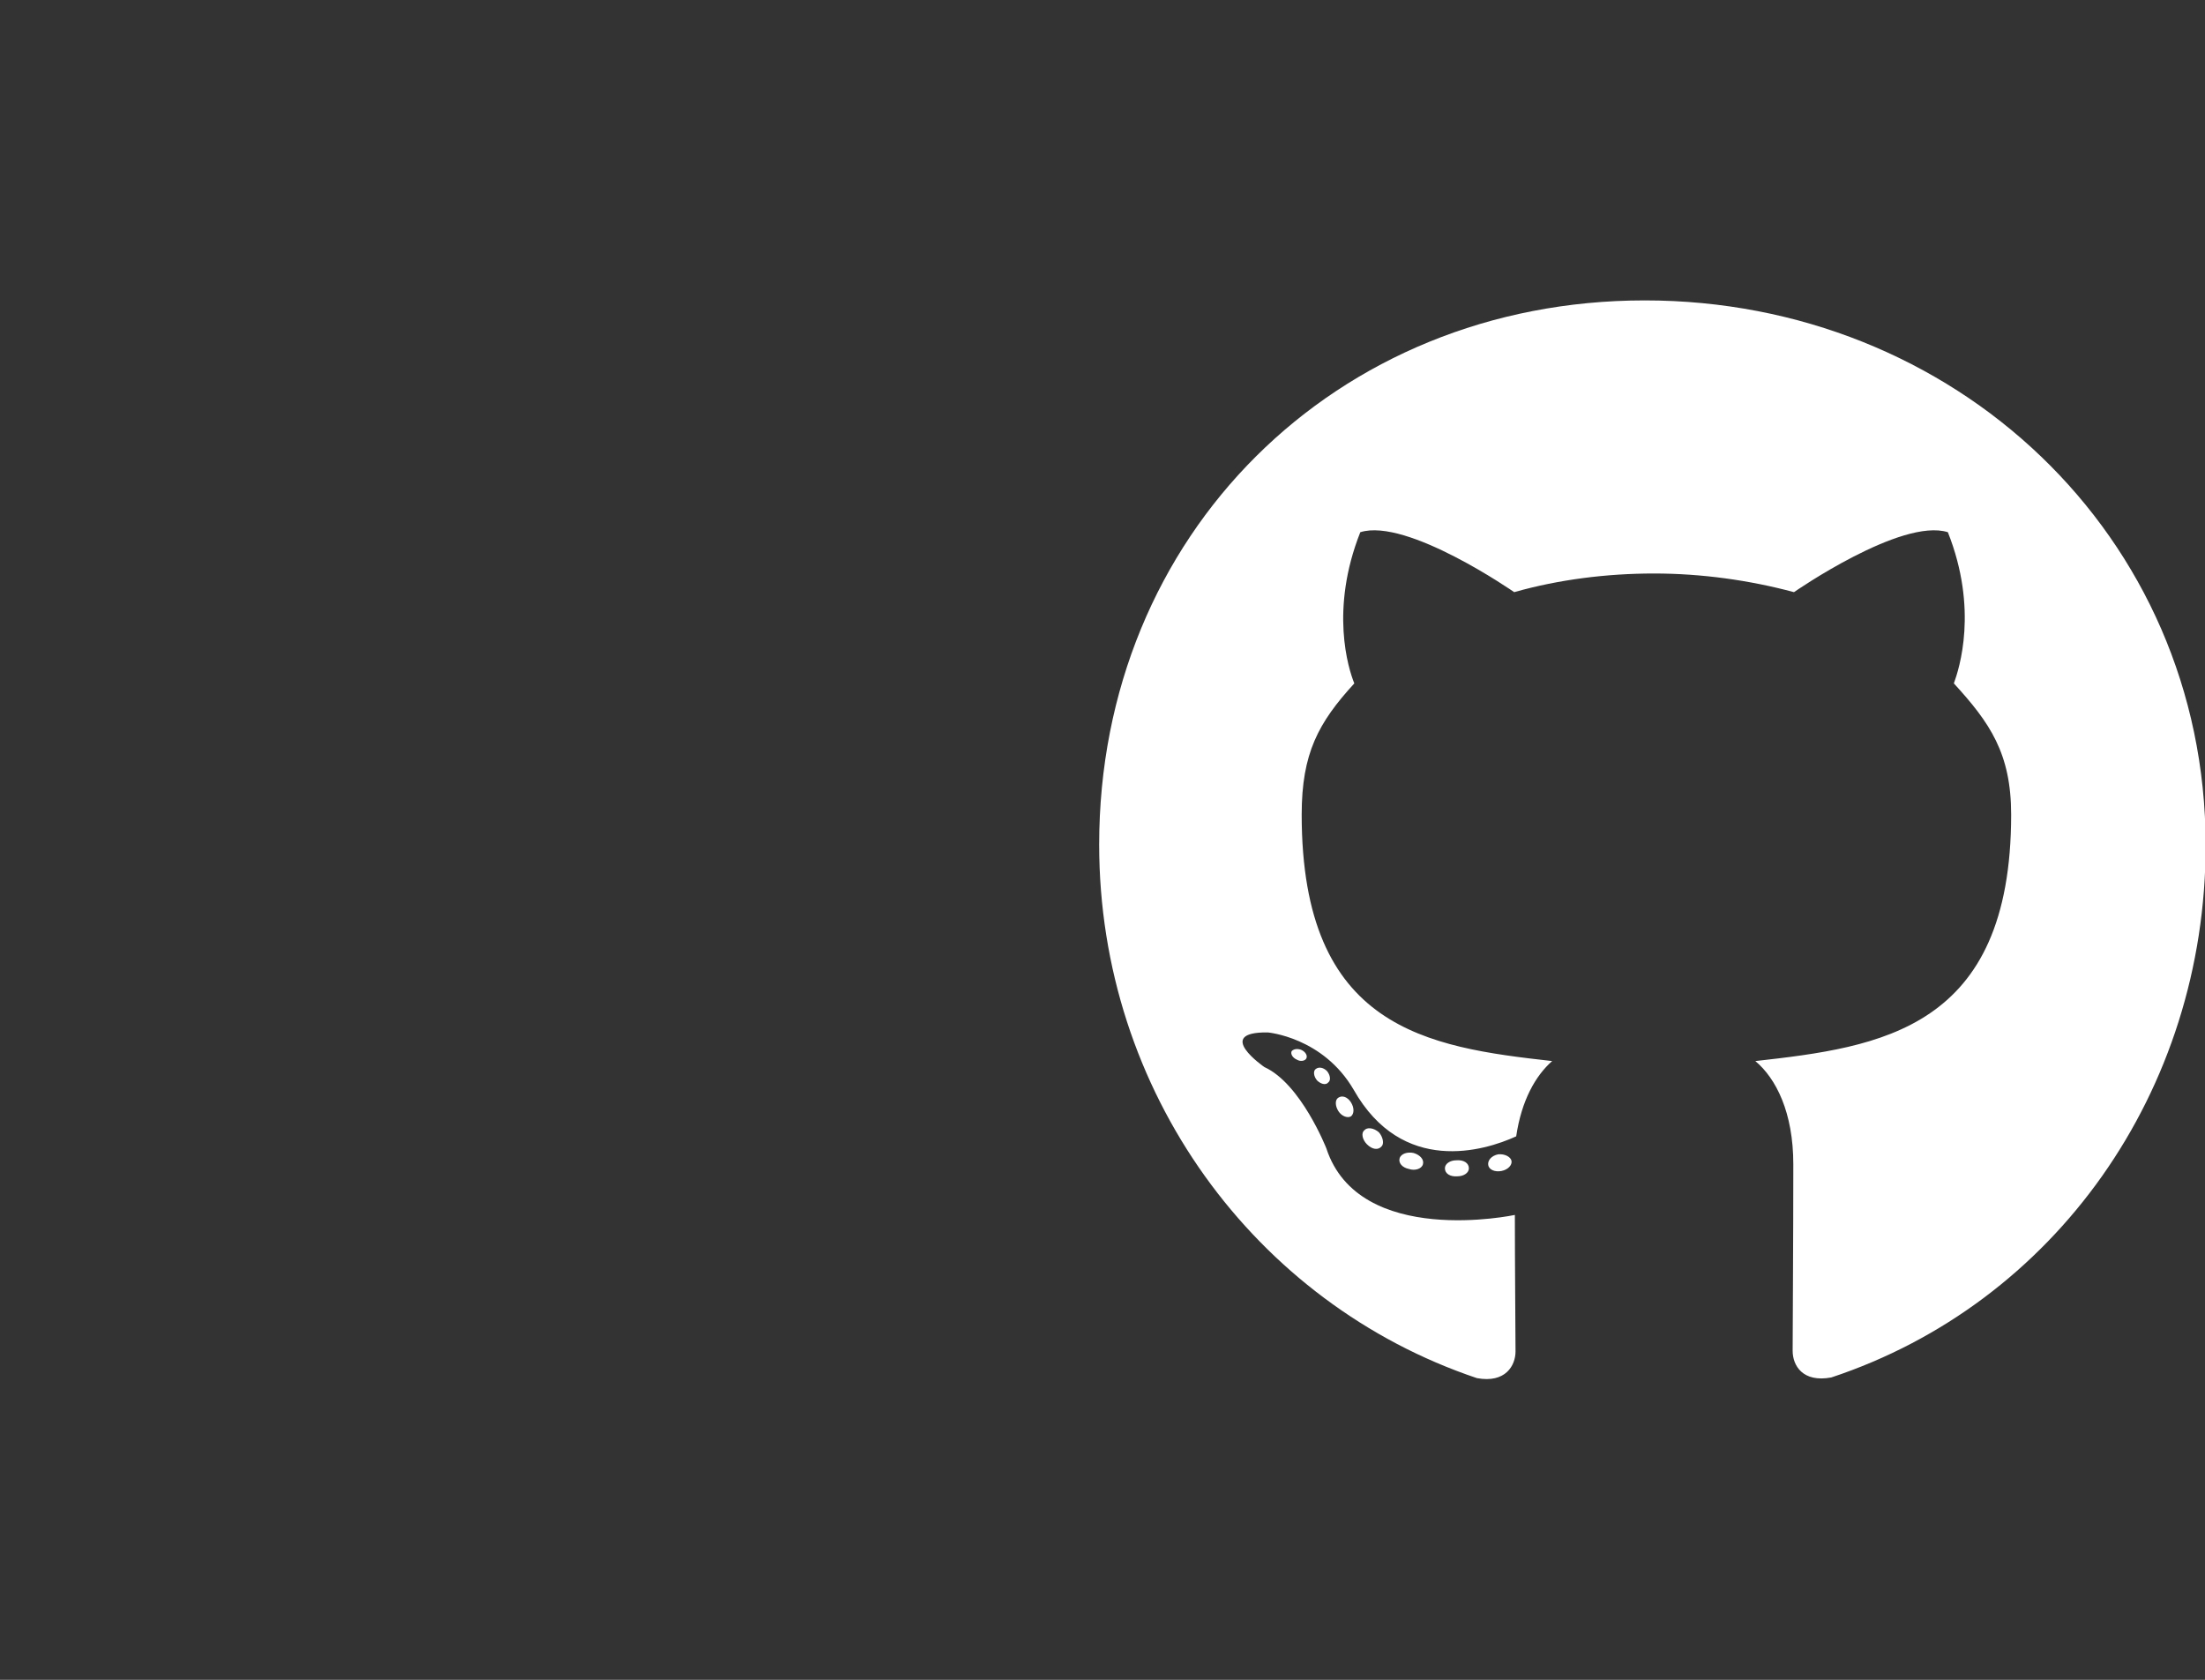 <?xml version="1.0" encoding="utf-8"?>
<!-- Generator: Adobe Illustrator 23.0.0, SVG Export Plug-In . SVG Version: 6.00 Build 0)  -->
<svg version="1.1" id="Layer_1" xmlns="http://www.w3.org/2000/svg" xmlns:xlink="http://www.w3.org/1999/xlink" x="0px" y="0px"
	 viewBox="0 0 331 252.2" style="enable-background:new 0 0 331 252.2;" xml:space="preserve">
<rect x="0" y="0" width="331" height="252.2" fill="#333333" stroke="none"/>
<style type="text/css">
	.st0{fill:#FFFFFF;}
</style>
<path class="st0" d="M220.5,175.4c0,0.7-0.8,1.2-1.7,1.2c-1.1,0.1-1.9-0.4-1.9-1.2c0-0.7,0.8-1.2,1.7-1.2
	C219.7,174.1,220.5,174.6,220.5,175.4z M210.1,173.9c-0.2,0.7,0.4,1.4,1.4,1.6c0.9,0.3,1.9,0,2.1-0.7c0.2-0.7-0.4-1.4-1.4-1.7
	C211.3,172.9,210.3,173.2,210.1,173.9L210.1,173.9z M224.9,173.3c-1,0.2-1.6,0.9-1.5,1.6s1,1.1,2,0.9s1.6-0.9,1.5-1.5
	C226.8,173.7,225.9,173.2,224.9,173.3z M246.9,45.1c-46.4,0-81.9,35.2-81.9,81.7c0,37.1,23.4,68.9,56.7,80.1c4.3,0.8,5.8-1.9,5.8-4
	s-0.1-13.5-0.1-20.5c0,0-23.4,5-28.3-10c0,0-3.8-9.7-9.3-12.2c0,0-7.7-5.3,0.5-5.2c0,0,8.3,0.7,12.9,8.6c7.3,12.9,19.6,9.2,24.4,7
	c0.8-5.4,2.9-9.1,5.4-11.3c-18.7-2.1-37.6-4.8-37.6-37c0-9.2,2.5-13.8,7.9-19.7c-0.9-2.2-3.7-11.1,0.9-22.7c7-2.2,23.1,9,23.1,9
	c6.7-1.9,13.9-2.8,21-2.8s14.3,1,21,2.8c0,0,16.1-11.2,23.1-9c4.6,11.6,1.7,20.5,0.9,22.7c5.4,5.9,8.6,10.5,8.6,19.7
	c0,32.3-19.7,34.9-38.4,37c3.1,2.6,5.7,7.7,5.7,15.5c0,11.3-0.1,25.2-0.1,28c0,2.2,1.5,4.8,5.8,4c33.5-11.1,56.2-42.9,56.2-80
	C331,80.3,293.3,45.1,246.9,45.1z M197.5,160.5c-0.4,0.3-0.3,1.1,0.2,1.7c0.5,0.5,1.3,0.8,1.7,0.3c0.4-0.3,0.3-1.1-0.2-1.7
	C198.7,160.3,198,160.1,197.5,160.5z M193.9,157.8c-0.2,0.4,0.1,1,0.8,1.3c0.5,0.3,1.2,0.2,1.4-0.2c0.2-0.4-0.1-1-0.8-1.3
	C194.7,157.4,194.2,157.5,193.9,157.8z M204.8,169.7c-0.5,0.4-0.3,1.4,0.4,2.1c0.8,0.8,1.7,0.9,2.2,0.3c0.4-0.4,0.2-1.4-0.4-2.1
	C206.2,169.3,205.2,169.2,204.8,169.7z M200.9,164.8c-0.5,0.3-0.5,1.2,0,2s1.4,1.1,1.9,0.8c0.5-0.4,0.5-1.3,0-2.1
	C202.3,164.7,201.5,164.4,200.9,164.8L200.9,164.8z"/>
</svg>
